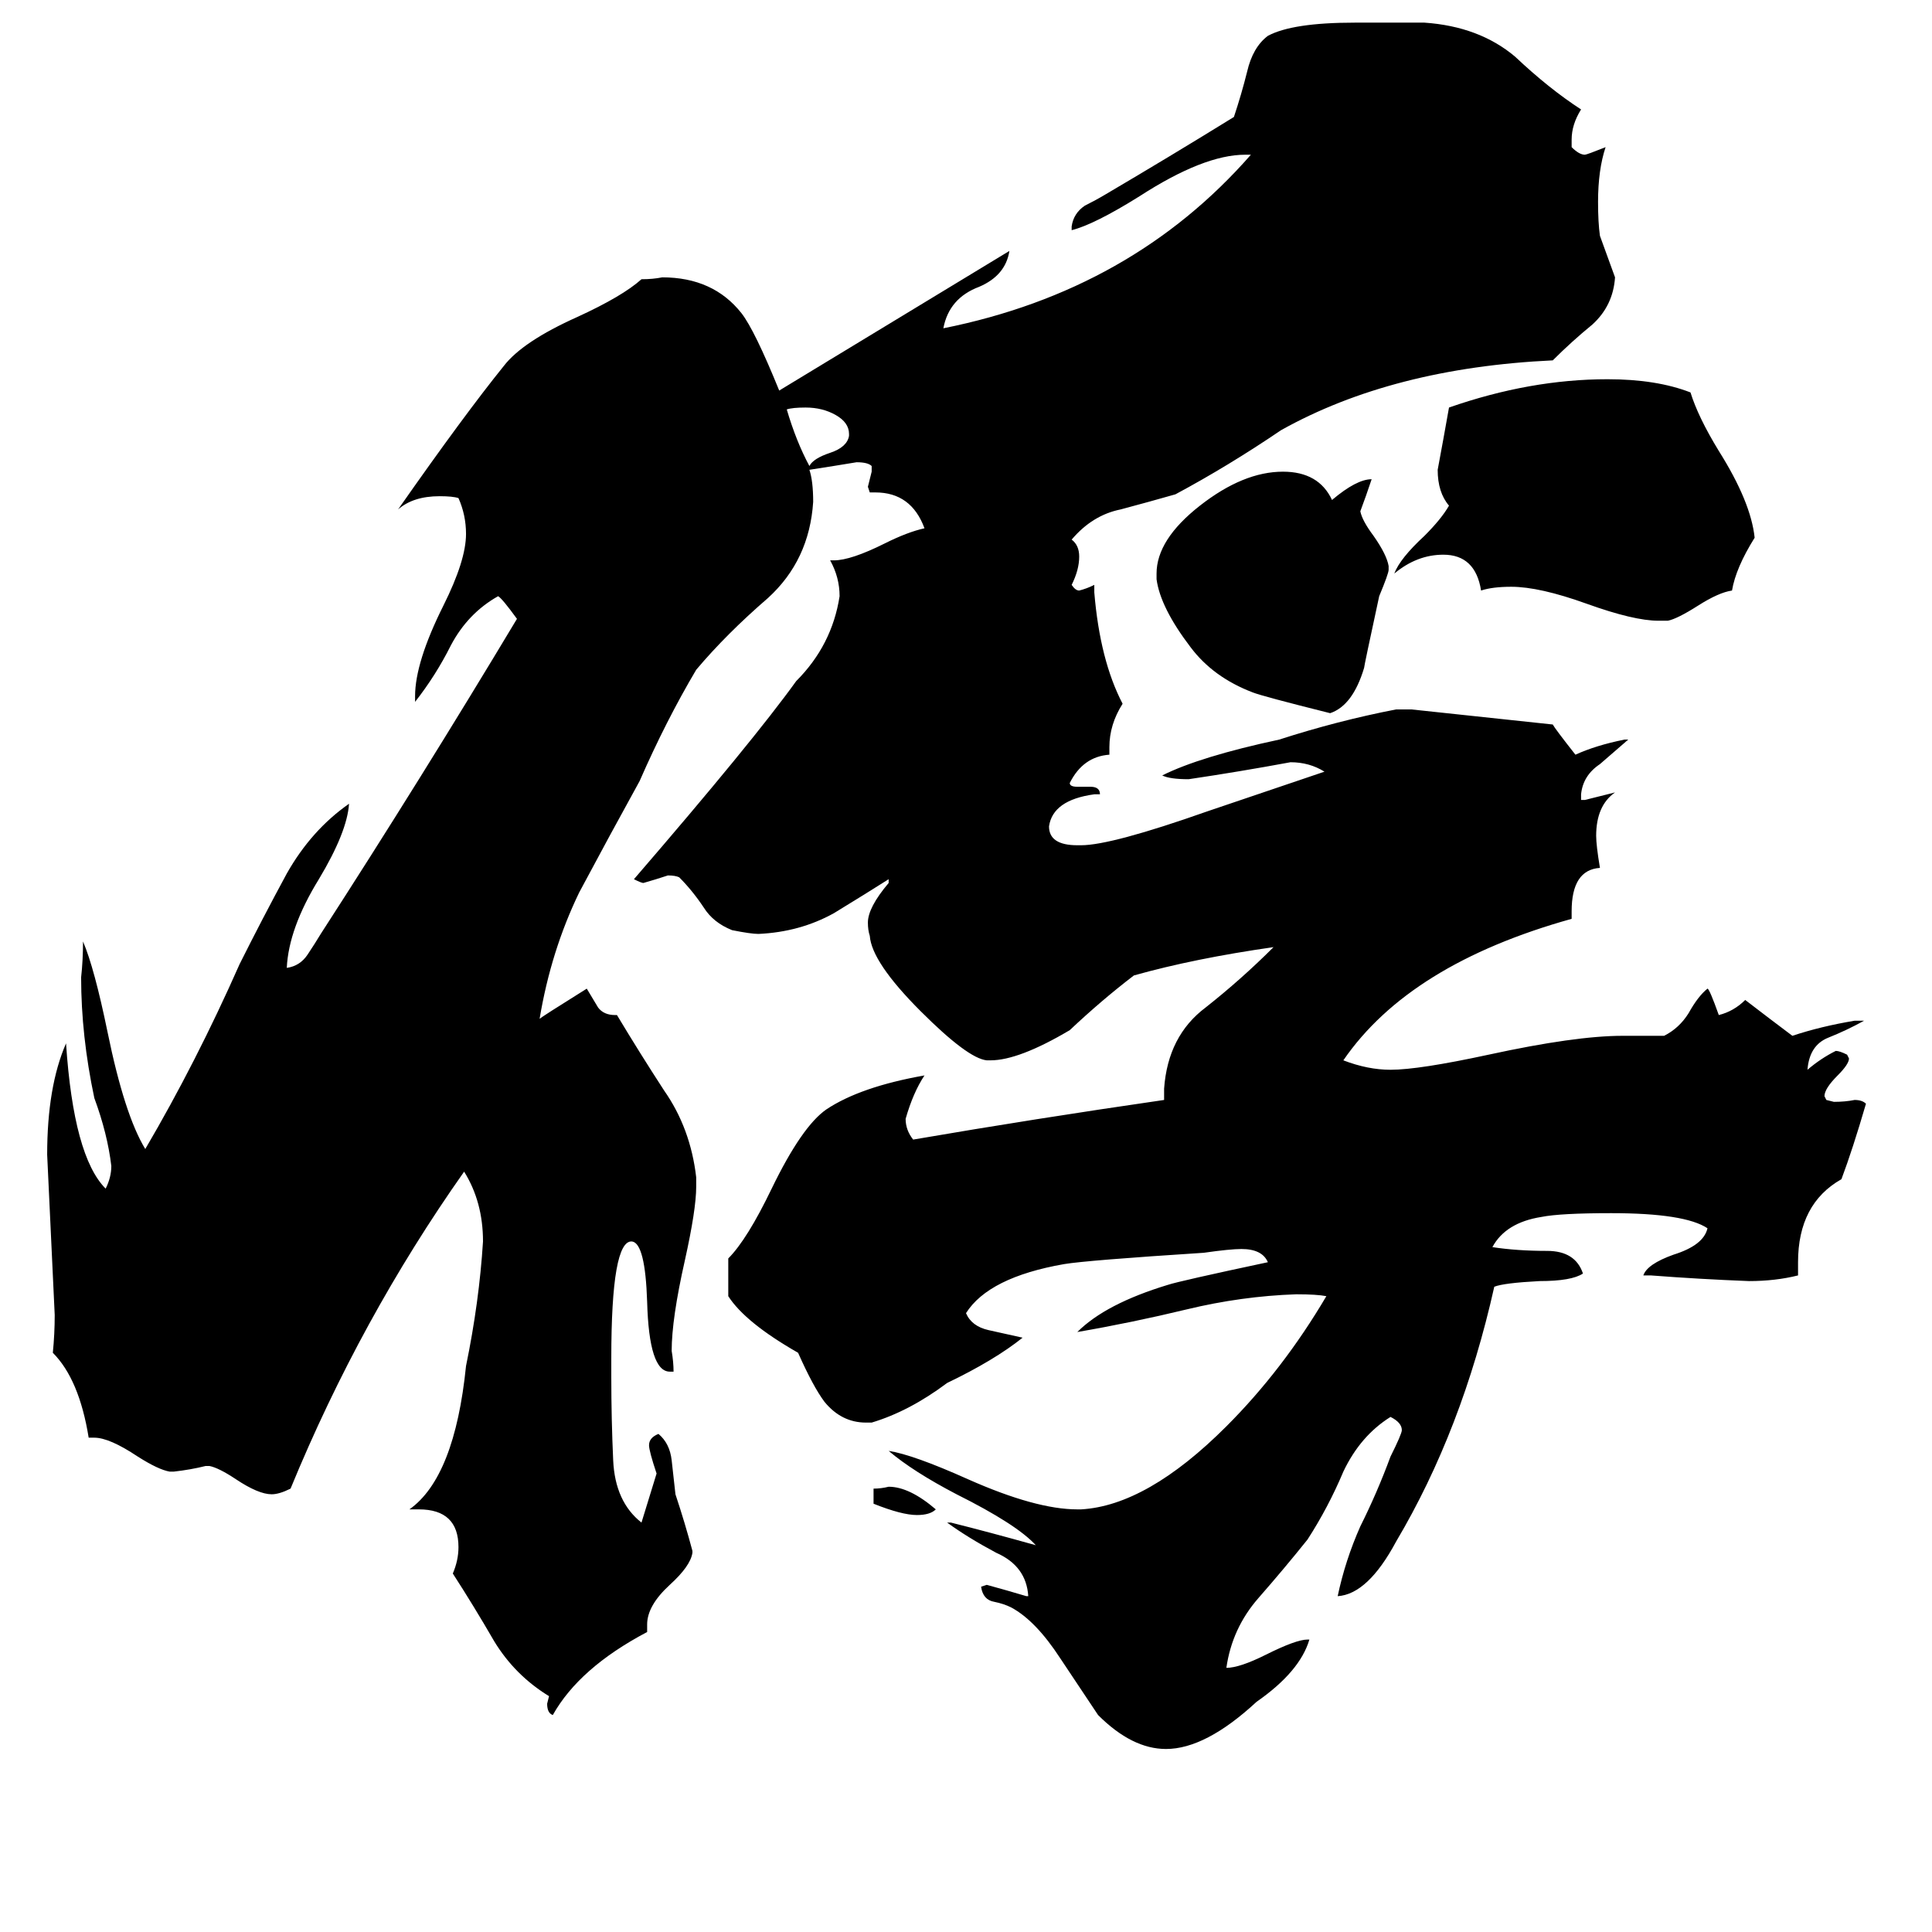 <svg xmlns="http://www.w3.org/2000/svg" viewBox="0 -800 1024 1024">
	<path fill="#000000" d="M463 -3V-11Q467 -11 471 -12Q482 -12 496 0Q493 3 486 3Q478 3 463 -3ZM450 -569V-570Q450 -576 443 -580Q436 -584 427 -584Q420 -584 417 -583Q422 -566 429 -553Q431 -557 440 -560Q449 -563 450 -569ZM736 -500V-498Q736 -496 731 -484Q723 -447 723 -446Q717 -426 705 -422Q669 -431 664 -433Q643 -441 631 -457Q615 -478 613 -493V-496Q613 -514 636 -532Q659 -550 680 -550Q699 -550 706 -535Q719 -546 727 -546Q724 -537 721 -529Q722 -524 728 -516Q735 -506 736 -500ZM884 -471H879Q866 -471 841 -480Q816 -489 801 -489Q791 -489 785 -487Q782 -506 765 -506Q751 -506 739 -496Q742 -504 755 -516Q764 -525 768 -532Q762 -539 762 -551Q765 -567 768 -584Q811 -599 852 -599Q878 -599 896 -592Q900 -579 911 -561Q928 -534 930 -515Q920 -499 918 -487Q911 -486 900 -479Q889 -472 884 -471ZM953 -131V-124Q941 -121 927 -121Q901 -122 875 -124H871Q873 -130 887 -135Q903 -140 905 -149Q893 -157 854 -157Q827 -157 817 -155Q798 -152 791 -139Q804 -137 820 -137Q835 -137 839 -125Q833 -121 816 -121Q797 -120 792 -118Q775 -42 740 17Q725 45 709 46Q713 27 721 9Q730 -9 737 -28Q743 -40 743 -42Q743 -46 737 -49Q721 -39 712 -20Q704 -1 693 16Q681 31 667 47Q653 63 650 84Q657 84 671 77Q687 69 693 69H694Q689 86 666 102Q639 127 618 127Q600 127 582 109Q572 94 562 79Q549 59 536 52Q532 50 527 49Q521 48 520 41L523 40Q534 43 544 46H545Q544 30 528 23Q513 15 502 7H504Q524 12 549 19Q539 8 507 -8Q484 -20 471 -31Q484 -29 513 -16Q549 0 571 0H573Q608 -2 650 -44Q680 -74 703 -113Q698 -114 687 -114Q658 -113 629 -106Q600 -99 571 -94Q586 -109 619 -119Q625 -121 672 -131Q669 -138 658 -138Q652 -138 638 -136Q576 -132 564 -130Q524 -123 512 -104Q515 -97 524 -95Q533 -93 542 -91Q527 -79 502 -67Q482 -52 462 -46H459Q446 -46 437 -57Q431 -65 423 -83Q395 -99 386 -113V-133Q396 -143 409 -170Q425 -203 438 -212Q456 -224 490 -230Q484 -221 480 -207Q480 -201 484 -196Q548 -207 617 -217V-223Q619 -251 639 -266Q658 -281 675 -298Q633 -292 601 -283Q584 -270 567 -254Q540 -238 525 -238H523Q513 -239 488 -264Q462 -290 461 -304Q460 -307 460 -311Q460 -319 471 -332V-334Q460 -327 442 -316Q424 -306 402 -305Q398 -305 388 -307Q378 -311 373 -319Q367 -328 360 -335Q358 -336 354 -336Q348 -334 341 -332Q340 -332 336 -334Q399 -407 422 -439Q441 -458 445 -484Q445 -494 440 -503H442Q451 -503 469 -512Q481 -518 490 -520Q483 -539 464 -539H461L460 -542Q461 -546 462 -550V-553Q460 -555 454 -555Q442 -553 429 -551Q431 -545 431 -534Q429 -503 407 -483Q385 -464 369 -445Q353 -418 339 -386Q323 -357 307 -327Q292 -296 286 -260Q287 -261 311 -276Q314 -271 317 -266Q320 -262 326 -262H327Q339 -242 352 -222Q366 -202 369 -176V-171Q369 -159 363 -132Q356 -101 356 -84Q357 -78 357 -73H355Q344 -73 343 -110Q342 -141 335 -142Q324 -143 324 -80V-70Q324 -48 325 -26Q326 -4 340 7Q344 -6 348 -19Q344 -31 344 -34Q344 -38 349 -40Q355 -35 356 -26Q357 -17 358 -8Q363 7 367 22V23Q366 30 355 40Q343 51 343 61V65Q307 84 293 109Q290 108 290 103L291 99Q273 88 262 70Q251 51 240 34Q243 27 243 20Q243 0 222 0H217Q241 -17 247 -76Q254 -110 256 -142Q256 -163 246 -179Q191 -101 154 -11Q148 -8 144 -8Q137 -8 125 -16Q116 -22 111 -23H109Q101 -21 92 -20H90Q84 -21 73 -28Q58 -38 50 -38H47Q42 -69 28 -83Q29 -93 29 -103Q27 -145 25 -188Q25 -224 35 -247Q39 -187 56 -170Q59 -176 59 -182Q57 -199 50 -218Q43 -251 43 -282Q44 -291 44 -301Q50 -287 57 -253Q66 -209 77 -191Q104 -237 127 -289Q139 -313 152 -337Q165 -360 185 -374Q184 -359 169 -334Q153 -308 152 -287Q159 -288 163 -294Q167 -300 170 -305Q223 -387 274 -472Q266 -483 264 -484Q248 -475 239 -458Q231 -442 220 -428V-431Q220 -449 235 -479Q247 -503 247 -517Q247 -527 243 -536Q240 -537 233 -537Q219 -537 211 -530Q246 -580 267 -606Q277 -619 306 -632Q330 -643 340 -652Q346 -652 351 -653Q378 -653 393 -634Q400 -625 413 -593Q474 -630 535 -667Q533 -654 519 -648Q503 -642 500 -626Q600 -646 663 -718H660Q638 -718 604 -696Q580 -681 568 -678V-680Q569 -687 575 -691Q581 -694 586 -697Q620 -717 654 -738Q658 -750 661 -762Q664 -775 672 -781Q685 -788 718 -788H755Q784 -786 803 -770Q821 -753 838 -742Q833 -734 833 -726V-722Q837 -718 840 -718Q841 -718 851 -722Q847 -710 847 -693Q847 -682 848 -675Q852 -664 856 -653Q855 -638 844 -628Q833 -619 823 -609Q738 -605 679 -572Q651 -553 623 -538Q609 -534 594 -530Q579 -527 568 -514Q572 -511 572 -505Q572 -498 568 -490Q570 -487 572 -487Q576 -488 580 -490V-486Q583 -450 595 -427Q588 -416 588 -404V-400Q574 -399 567 -385Q567 -383 571 -383H578Q583 -383 583 -379H580Q558 -376 556 -362Q556 -352 571 -352H573Q589 -352 640 -370L702 -391Q694 -396 684 -396Q657 -391 630 -387Q620 -387 616 -389Q636 -399 678 -408Q709 -418 740 -424H748Q786 -420 823 -416Q824 -414 835 -400Q846 -405 861 -408H863Q856 -402 848 -395Q839 -389 838 -379V-376H840Q848 -378 856 -380Q846 -373 846 -357Q846 -352 848 -340Q833 -339 833 -317V-313Q747 -289 712 -238Q725 -233 737 -233Q752 -233 789 -241Q835 -251 860 -251H882Q890 -255 895 -263Q900 -272 905 -276Q906 -276 911 -262Q919 -264 925 -270Q938 -260 950 -251Q965 -256 983 -259H988Q979 -254 969 -250Q959 -246 958 -233Q965 -239 973 -243Q975 -243 979 -241L980 -239Q980 -236 974 -230Q967 -223 967 -219L968 -217L972 -216Q978 -216 983 -217Q987 -217 989 -215Q982 -191 976 -175Q953 -162 953 -131Z"/>
</svg>